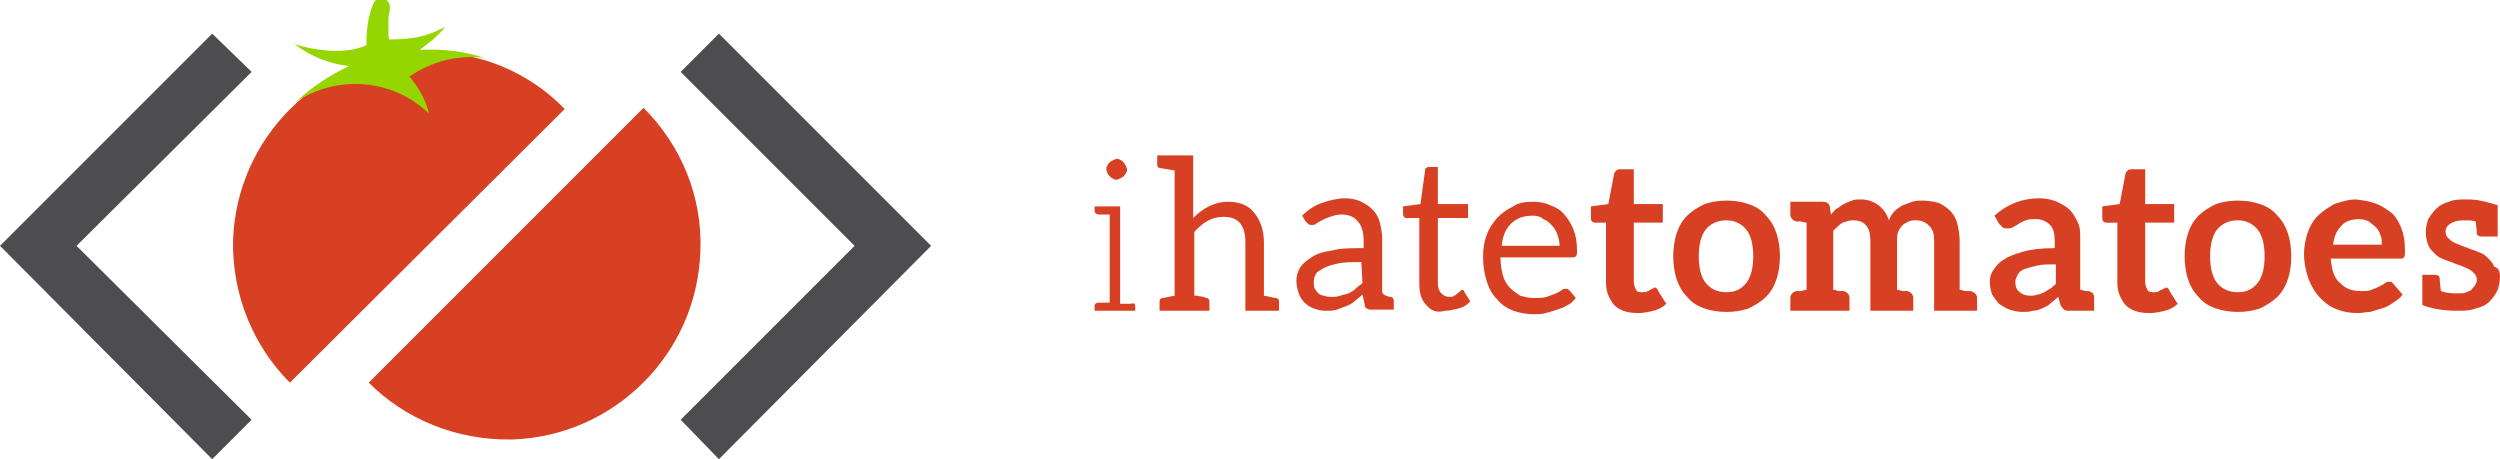 <svg xmlns="http://www.w3.org/2000/svg" width="215.6" height="39.6" viewBox="0 0 215.6 39.6"><path fill="#D74022" d="M36.3 4.5c-8.8.3-15.9 7.4-16.2 16.2-.1 4.8 1.8 9.2 4.9 12.3L48.7 9.4c-3.1-3.2-7.5-5.1-12.4-4.9zM31.8 33c3.1 3.1 7.5 5 12.4 4.9 8.8-.3 15.9-7.4 16.2-16.2.2-4.8-1.7-9.2-4.9-12.4L31.8 33z"/><path fill="#4D4D4F" d="M62 39.6l-3.3-3.4 15-15-15-15L62 2.9l18.3 18.3M18.3 39.6L0 21.2 18.3 2.9l3.4 3.3-15.1 15 15.1 15"/><path fill="#95D600" d="M33.5 2.8V1.6c0-.4.2-.8.1-1.2-.2-.7-1.1-.7-1.4-.1-.5 1.2-.6 2.4-.6 3.6-1.7.8-4.4.5-6.2-.1 1.3 1 2.9 1.7 4.7 1.9-1.7.8-3.2 1.8-4.6 3.1 3.6-2.4 8.4-2 11.5 1-.3-1.2-.9-2.3-1.7-3.2 1.9-1.3 4.2-1.9 6.5-1.6-1.8-.6-3.7-.8-5.6-.7.8-.6 1.6-1.2 2.2-2-1.6.9-3 1.1-4.8 1.1-.1 0-.1-.4-.1-.6"/><g fill="#D74022"><path d="M97.9 26.4v.4h-3.5v-.4c0-.2.1-.3.4-.3h.9v-7.6H94.9h-.1c-.2 0-.4-.1-.4-.3v-.4h2.2v8.4H97.5c.3-.1.4 0 .4.2zm-2.4-11.5c0-.1-.1-.2-.1-.3 0-.1 0-.2.1-.3 0-.1.1-.2.2-.3.1-.1.2-.1.3-.2.1 0 .2-.1.3-.1s.2 0 .3.1c.1 0 .2.1.3.2.1.1.1.2.2.3 0 .1.1.2.1.3 0 .1 0 .2-.1.3 0 .1-.1.2-.2.3-.1.1-.2.1-.3.2-.1 0-.2.1-.3.1-.1 0-.2 0-.3-.1-.1 0-.2-.1-.3-.2-.1-.1-.2-.2-.2-.3zM105.9 17.4c1 0 1.8.3 2.3 1 .5.6.8 1.5.8 2.5v4.6c.6.1.9.2 1 .2.2 0 .3.1.3.3v.8h-2.9v-5.9c0-1.5-.6-2.2-1.9-2.2-.9 0-1.7.4-2.5 1.3v5.5h.2c.5.1.7.1.8.2.2 0 .3.1.3.3v.8H100V26c0-.2.1-.3.3-.3l1-.2V14.7c-.7-.1-1.1-.2-1.2-.2-.2 0-.3-.1-.3-.3v-.8h3.1v5.4c.9-.9 1.9-1.4 3-1.4zM119.9 25.6c.2 0 .3.2.3.3v.8h-1.9c-.2 0-.3 0-.4-.1-.1 0-.2-.1-.2-.3l-.2-.9c-.2.2-.5.4-.7.6-.2.2-.5.3-.7.4-.3.1-.5.2-.8.3-.3.1-.6.1-1 .1s-.7-.1-1-.2c-.3-.1-.6-.3-.8-.5s-.4-.5-.5-.8c-.1-.3-.2-.7-.2-1.1 0-.4.1-.7.3-1.1.2-.3.5-.6 1-.9.4-.3 1-.5 1.8-.6.7-.2 1.6-.2 2.7-.2v-.7c0-.7-.2-1.3-.5-1.6-.3-.4-.8-.6-1.4-.6-.4 0-.7.1-1 .2-.3.1-.5.2-.7.3-.2.1-.4.2-.5.3-.1.1-.3.1-.4.1-.1 0-.2 0-.3-.1l-.2-.2-.3-.5c.5-.5 1.1-.9 1.7-1.1.6-.2 1.3-.4 2-.4.5 0 1 .1 1.4.3.4.2.7.4 1 .7.3.3.5.7.6 1.1.1.4.2.9.2 1.4v4.6c.1.3.6.4.7.4zm-2.5-3c-.7 0-1.4 0-1.9.1s-.9.2-1.3.4c-.3.2-.6.3-.7.5-.1.2-.2.4-.2.7 0 .2 0 .5.1.6.1.2.2.3.3.4.1.1.3.2.5.2.2.1.4.1.6.1.3 0 .5 0 .8-.1.2-.1.5-.1.7-.2.2-.1.4-.2.6-.4.2-.2.4-.3.6-.5l-.1-1.8zM123 26.3c-.4-.4-.6-1-.6-1.8v-5.7h-1.1c-.1 0-.2 0-.2-.1-.1-.1-.1-.1-.1-.3v-.6l1.5-.2.4-2.9c0-.1 0-.2.1-.2.1-.1.1-.1.2-.1h.8v3.2h2.6v1.2H124v5.6c0 .4.1.7.3.9.2.2.4.3.7.3.2 0 .3 0 .4-.1.1 0 .2-.1.3-.2.1-.1.2-.1.2-.2.1 0 .1-.1.2-.1s.2.1.2.2l.5.8c-.3.3-.6.5-1 .6-.4.1-.8.2-1.2.2-.7.2-1.2 0-1.6-.5zM132.2 17.4c.6 0 1.1.1 1.5.3.5.2.9.4 1.2.8.3.3.6.8.8 1.3.2.5.3 1.1.3 1.8 0 .3 0 .4-.1.5-.1.1-.2.1-.3.1h-6.2c0 .6.1 1.1.2 1.5.1.4.3.8.6 1.1.3.3.6.5.9.7.4.1.7.2 1.2.2.4 0 .8 0 1.1-.1s.5-.2.8-.3c.2-.1.4-.2.5-.3.1-.1.3-.1.4-.1.1 0 .2.1.3.2l.5.6c-.2.2-.4.5-.7.6-.3.2-.6.3-.9.4-.3.1-.6.2-1 .3-.3.1-.7.1-1 .1-.6 0-1.2-.1-1.8-.3-.5-.2-1-.5-1.4-1-.4-.4-.7-.9-.9-1.6-.2-.6-.3-1.3-.3-2.1 0-.6.1-1.3.3-1.8.2-.6.5-1 .9-1.5.4-.4.8-.7 1.4-1 .4-.3 1-.4 1.7-.4zm0 1.2c-.8 0-1.4.2-1.9.7s-.7 1.1-.8 1.9h5c0-.4-.1-.7-.2-1-.1-.3-.3-.6-.5-.8-.2-.2-.4-.4-.7-.5-.2-.2-.5-.3-.9-.3zM139.2 26.3c-.4-.5-.7-1.1-.7-1.9v-5.2h-.9c-.1 0-.2 0-.3-.1-.1-.1-.1-.2-.1-.4v-.9l1.5-.2.5-2.6c0-.1.1-.2.2-.3.1-.1.2-.1.3-.1h1.2v3h2.5v1.6h-2.5v5.1c0 .3.1.5.2.7.1.2.3.2.6.2.1 0 .3 0 .4-.1.1 0 .2-.1.2-.1.1 0 .1-.1.2-.1s.1-.1.2-.1.1 0 .2.1c0 0 .1.1.1.2l.7 1.1c-.3.3-.7.5-1.1.6-.4.1-.9.2-1.3.2-1.1 0-1.7-.3-2.1-.7zM150.8 17.6c.6.2 1.1.5 1.5 1 .4.4.7.9.9 1.5s.3 1.3.3 2-.1 1.4-.3 2c-.2.6-.5 1.1-.9 1.5s-.9.7-1.5 1c-.6.2-1.2.3-1.9.3s-1.3-.1-1.9-.3c-.6-.2-1.1-.5-1.5-1-.4-.4-.7-.9-.9-1.5-.2-.6-.3-1.3-.3-2s.1-1.4.3-2c.2-.6.5-1.1.9-1.5.4-.4.9-.7 1.5-1 .6-.2 1.2-.3 1.9-.3s1.3.1 1.9.3zm-.2 6.8c.4-.5.6-1.3.6-2.3 0-1-.2-1.8-.6-2.3-.4-.5-1-.8-1.7-.8-.8 0-1.4.3-1.8.8-.4.5-.6 1.3-.6 2.3 0 1 .2 1.8.6 2.3.4.5 1 .8 1.8.8s1.3-.3 1.7-.8zM170.5 25.7v1.1H166.8v-6c0-.6-.1-1-.4-1.3-.3-.3-.6-.5-1.2-.5-.2 0-.4 0-.6.1-.2.1-.4.2-.5.3-.1.1-.3.3-.4.6-.1.2-.1.5-.1.8V25c.2 0 .4.1.5.1h.4c.3.1.5.3.5.6v1.1H161.3v-6c0-.6-.1-1.1-.4-1.4-.3-.3-.6-.4-1.1-.4-.3 0-.6.1-.9.2-.3.2-.5.4-.8.7V25c.2 0 .4.1.5.1h.4c.3.1.5.3.5.6v1.1h-5.1v-1.1c0-.3.2-.5.5-.6h.4c.1 0 .3-.1.5-.1v-5.8c-.2 0-.4-.1-.5-.1h-.4c-.3-.1-.5-.3-.5-.6v-1.1h2.8c.3 0 .5.1.6.4l.1.7c.2-.2.3-.4.5-.5s.4-.3.6-.4c.2-.1.4-.2.7-.3.2-.1.5-.1.8-.1.6 0 1.1.2 1.5.5.4.3.7.7.9 1.3.1-.3.3-.6.5-.8.2-.2.5-.4.7-.5.3-.1.5-.2.8-.3.3-.1.6-.1.9-.1.5 0 1 .1 1.4.2.4.2.7.4 1 .7.3.3.5.7.6 1.1.1.4.2.9.2 1.5V25c.2 0 .4.1.5.1h.4c.4.1.6.3.6.6zM180.6 25.7v1.1h-2.1c-.2 0-.4 0-.5-.1-.1-.1-.2-.2-.3-.4l-.2-.7c-.2.2-.5.4-.7.6-.2.2-.5.3-.7.4-.2.1-.5.2-.8.2-.3.1-.6.1-.9.1-.4 0-.8-.1-1.1-.2-.3-.1-.6-.3-.9-.5-.2-.2-.4-.5-.6-.8-.1-.3-.2-.7-.2-1.1 0-.4.1-.7.3-1 .2-.3.5-.7.9-.9.4-.3 1-.5 1.7-.7.7-.2 1.6-.3 2.7-.3v-.6c0-.6-.1-1.1-.4-1.4-.3-.3-.7-.5-1.2-.5-.4 0-.7 0-.9.1-.2.1-.5.2-.6.3-.2.1-.3.2-.5.3-.2.1-.3.1-.5.1s-.3 0-.4-.1l-.3-.3-.4-.7c1.1-1 2.4-1.5 3.9-1.5.5 0 1 .1 1.5.3.4.2.8.4 1.1.7.3.3.5.7.7 1.1.2.4.2.9.2 1.5V25c.2 0 .4.1.5.1h.2c.4.1.5.3.5.6zm-3.3-2.9c-.7 0-1.2 0-1.6.1-.4.1-.8.2-1.1.3-.3.1-.5.3-.6.5-.1.2-.2.4-.2.6 0 .4.1.7.4.9.2.2.5.3.9.3.2 0 .4 0 .6-.1.2 0 .4-.1.6-.2.2-.1.3-.2.5-.3.2-.1.3-.3.5-.4v-1.7zM183.3 26.3c-.4-.5-.7-1.1-.7-1.9v-5.2h-.9c-.1 0-.2 0-.3-.1-.1-.1-.1-.2-.1-.4v-.9l1.5-.2.5-2.6c0-.1.1-.2.2-.3.1-.1.2-.1.3-.1h1.2v3h2.5v1.6H185v5.1c0 .3.1.5.2.7.1.2.3.2.6.2.1 0 .3 0 .4-.1s.2-.1.2-.1c.1 0 .1-.1.2-.1s.1-.1.2-.1.1 0 .2.1c0 0 .1.1.1.2l.7 1.1c-.3.3-.7.5-1.1.6-.4.1-.9.2-1.3.2-1.1 0-1.7-.3-2.1-.7zM194.9 17.6c.6.2 1.1.5 1.5 1 .4.4.7.9.9 1.5s.3 1.3.3 2-.1 1.4-.3 2c-.2.6-.5 1.1-.9 1.5s-.9.7-1.5 1c-.6.2-1.2.3-1.9.3s-1.3-.1-1.9-.3c-.6-.2-1.1-.5-1.5-1-.4-.4-.7-.9-.9-1.5-.2-.6-.3-1.3-.3-2s.1-1.4.3-2c.2-.6.5-1.1.9-1.5.4-.4.9-.7 1.5-1 .6-.2 1.2-.3 1.9-.3s1.3.1 1.9.3zm-.2 6.8c.4-.5.6-1.3.6-2.3 0-1-.2-1.8-.6-2.3-.4-.5-1-.8-1.7-.8-.8 0-1.4.3-1.8.8-.4.5-.6 1.3-.6 2.3 0 1 .2 1.8.6 2.3.4.5 1 .8 1.8.8s1.3-.3 1.7-.8zM205 17.6c.5.2.9.5 1.3.8.4.4.6.8.8 1.3.2.5.3 1.1.3 1.8v.4c0 .1 0 .2-.1.3s-.1.1-.2.1H201c.1 1 .3 1.7.8 2.1.5.5 1 .7 1.8.7.4 0 .7 0 .9-.1.3-.1.5-.2.7-.3s.4-.2.5-.3c.1-.1.3-.1.4-.1.1 0 .2 0 .2.1.1 0 .1.1.2.2l.7.8c-.2.3-.5.5-.8.7s-.6.4-1 .5c-.3.1-.7.2-1 .3-.4 0-.7.1-1 .1-.7 0-1.3-.1-1.8-.3-.6-.2-1-.5-1.5-1-.4-.4-.7-.9-1-1.6-.2-.6-.4-1.3-.4-2.2 0-.6.1-1.2.3-1.8.2-.6.5-1.1.9-1.5.4-.4.9-.7 1.4-1 .6-.2 1.2-.4 1.9-.4.8.1 1.3.2 1.8.4zm-3.1 1.9c-.4.4-.6.9-.7 1.6h4.2c0-.3 0-.6-.1-.8-.1-.3-.2-.5-.4-.7-.2-.2-.4-.3-.6-.5-.2-.1-.5-.2-.9-.2-.6 0-1.2.2-1.5.6zM215.6 23.8c0 .5-.1.9-.2 1.2-.2.4-.4.7-.7 1-.3.3-.7.5-1.2.6-.5.2-1 .2-1.6.2-1.2 0-2.3-.2-3-.5v-2.6h1.1c.2 0 .4.1.4.3 0 .1 0 .3.1 1.1.5.2 1.1.2 1.5.2.3 0 .5 0 .7-.1.2-.1.4-.1.5-.3.1-.1.2-.2.3-.4.1-.1.1-.3.1-.4 0-.2-.1-.4-.2-.5-.1-.1-.3-.3-.5-.4-.2-.1-.5-.2-.7-.3-.3-.1-.6-.2-.8-.3-.3-.1-.6-.2-.8-.3-.3-.1-.5-.3-.7-.5-.2-.2-.4-.4-.5-.7-.1-.3-.2-.6-.2-1.1 0-.4.1-.7.2-1.1.2-.3.4-.6.7-.9.3-.3.7-.5 1.1-.6.4-.2 1-.2 1.5-.2.9 0 1.4.1 2.7.5v2.7H214c-.2 0-.4-.1-.4-.3 0-.1 0-.3-.1-1-.2-.1-.7-.1-1.1-.1-.4 0-.8.1-1.1.3-.3.2-.4.4-.4.7 0 .2.1.4.2.5.1.1.3.3.5.4.2.1.5.2.7.3.3.1.6.2.8.3.3.1.6.2.8.3.3.1.5.3.7.5.2.2.4.4.5.7.4.1.5.5.5.8z"/></g></svg>